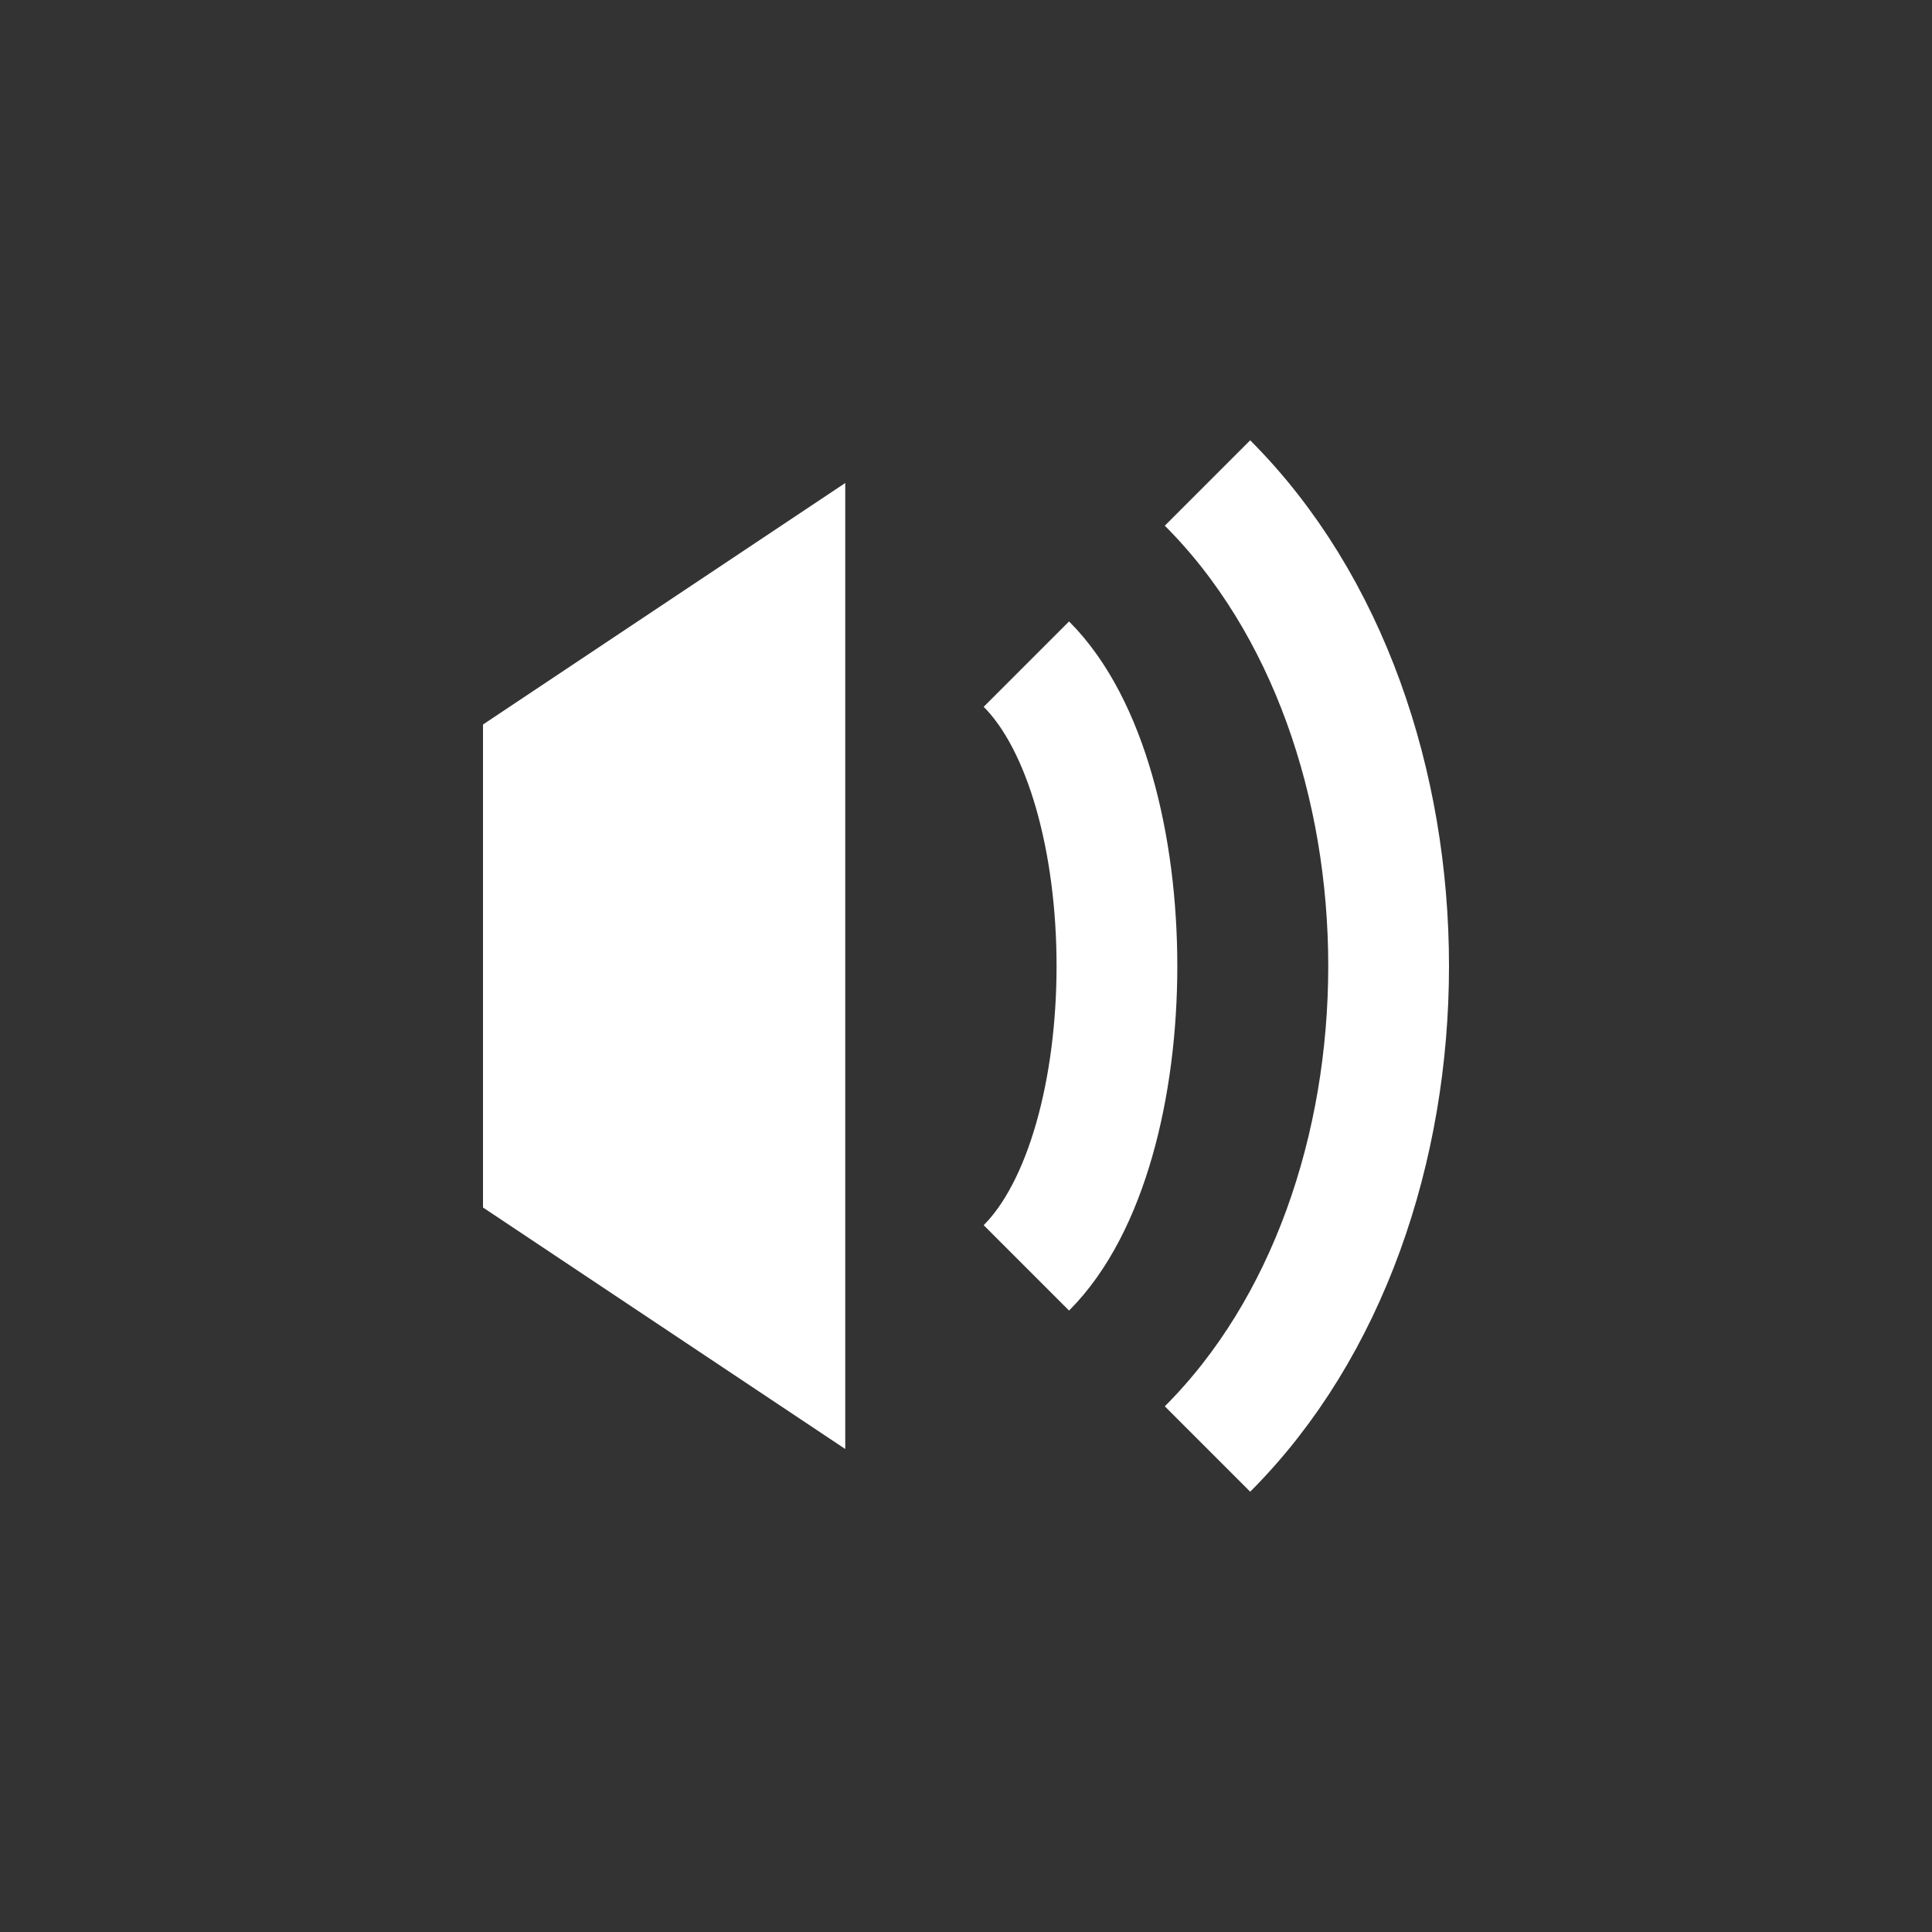 <?xml version="1.0" encoding="UTF-8" standalone="no"?>
<svg xmlns="http://www.w3.org/2000/svg" width="32" height="32" viewBox="0 0 32 32">
  <rect x="0" y="0" width="32" height="32" fill="#333333" stroke="none"/>
  <path d="M8,12 L14,8 L14,24 L8,20 L8,12 Z" fill="#ffffff"/>
  <path d="M17,11 C19,13 19,19 17,21 M20,8 C24,12 24,20 20,24" stroke="#ffffff" stroke-width="2" fill="none"/>
</svg> 